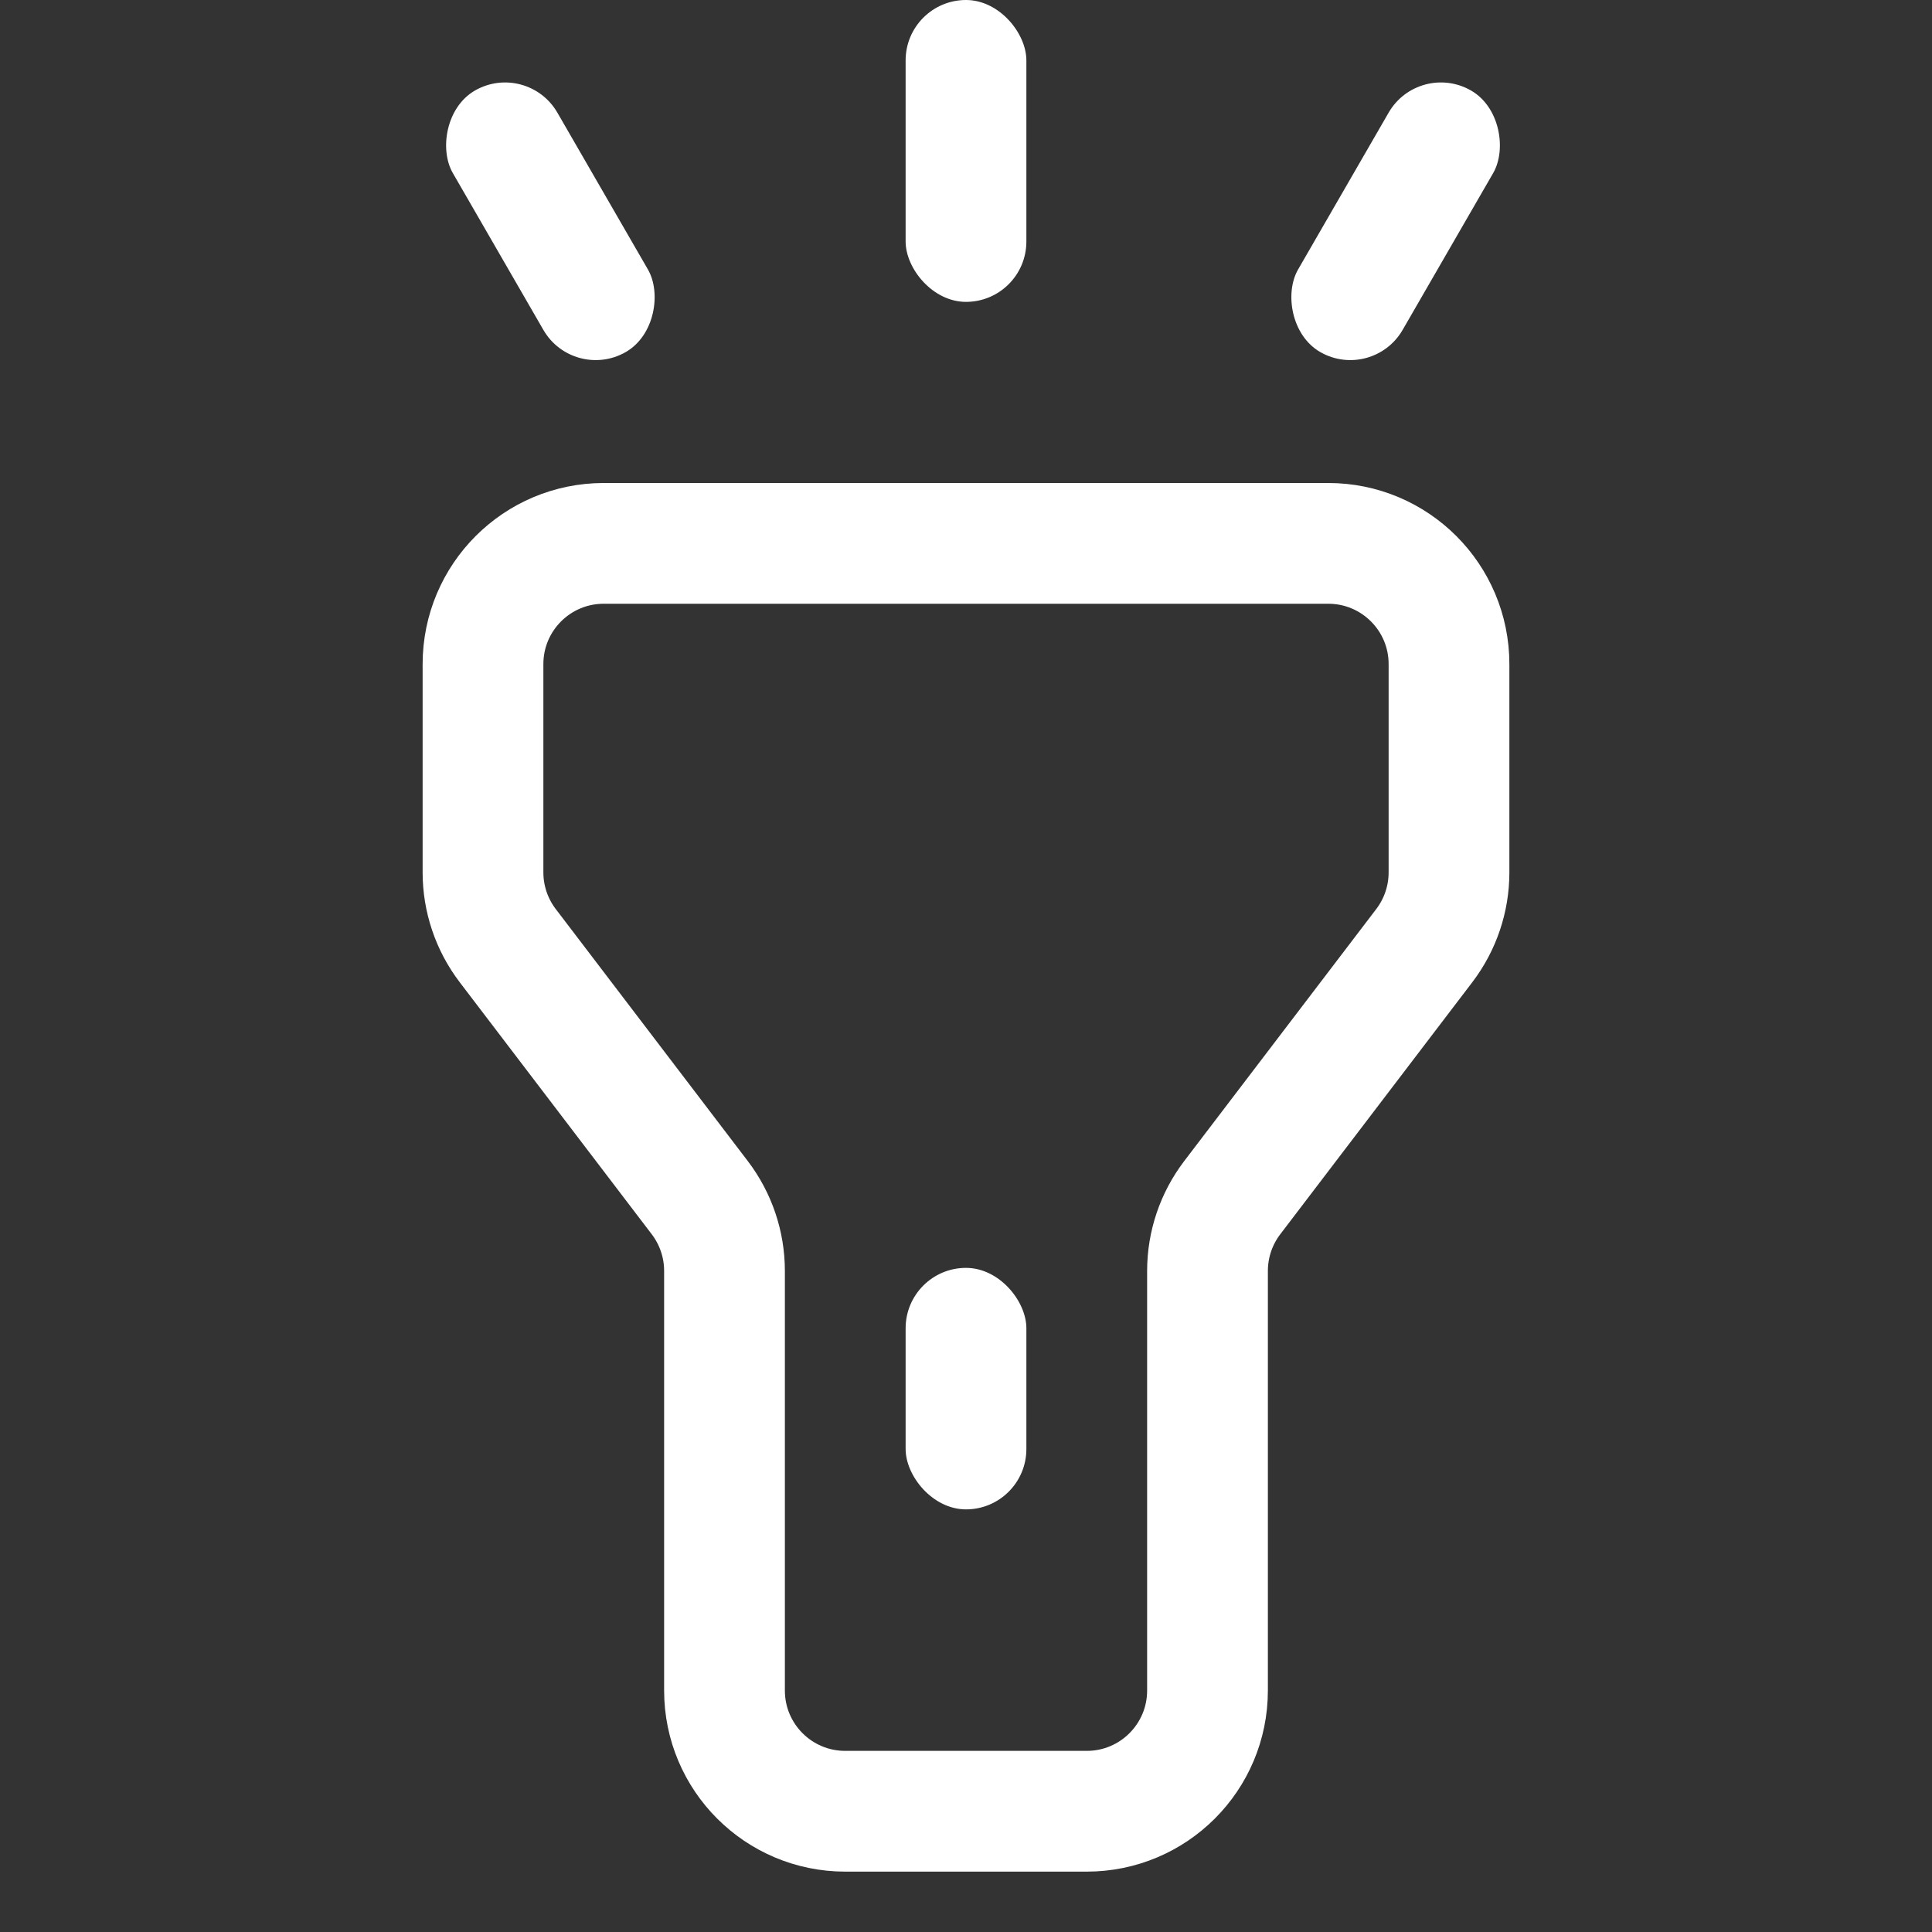 <?xml version="1.0" encoding="UTF-8"?>
<svg width="32px" height="32px" viewBox="0 0 32 32" version="1.1" xmlns="http://www.w3.org/2000/svg" xmlns:xlink="http://www.w3.org/1999/xlink">
    <rect x="0" y="0" width="32" height="32" fill="#333333" stroke="none"/>
    <!-- Generator: Sketch 63.1 (92452) - https://sketch.com -->
    <title>icon_camera_light</title>
    <desc>Created with Sketch.</desc>
    <g id="伙办" stroke="none" stroke-width="1" fill="none" fill-rule="evenodd">
        <g id="17伙币-扫描名片" transform="translate(-190, -740)">
            <g id="icon_camera_light" transform="translate(190, 740)">
                <rect id="矩形" fill="#D8D8D8" opacity="0" x="0" y="0" width="32" height="32"></rect>
                <path d="M10,9 L22,9 C23.105,9 24,9.895 24,11 L24,14.45 C24,14.888 23.856,15.314 23.591,15.662 L20.409,19.838 C20.144,20.186 20,20.612 20,21.05 L20,28 C20,29.105 19.105,30 18,30 L14,30 C12.895,30 12,29.105 12,28 L12,21.05 C12,20.612 11.856,20.186 11.591,19.838 L8.409,15.662 C8.144,15.314 8,14.888 8,14.45 L8,11 C8,9.895 8.895,9 10,9 Z" id="矩形" stroke="#FFFFFF" stroke-width="2"></path>
                <rect id="矩形" fill="#FFFFFF" x="15" y="21" width="2" height="4" rx="1"></rect>
                <g id="编组" transform="translate(7, 0)" fill="#FFFFFF">
                    <rect id="矩形备份" x="8" y="0" width="2" height="5" rx="1"></rect>
                    <rect id="矩形备份-2" transform="translate(16.116, 3.665) rotate(-330) translate(-16.116, -3.665) " x="15.116" y="1.165" width="2" height="5" rx="1"></rect>
                    <rect id="矩形备份-3" transform="translate(2.116, 3.665) scale(-1, 1) rotate(-330) translate(-2.116, -3.665) " x="1.116" y="1.165" width="2" height="5" rx="1"></rect>
                </g>
            </g>
        </g>
    </g>
</svg>